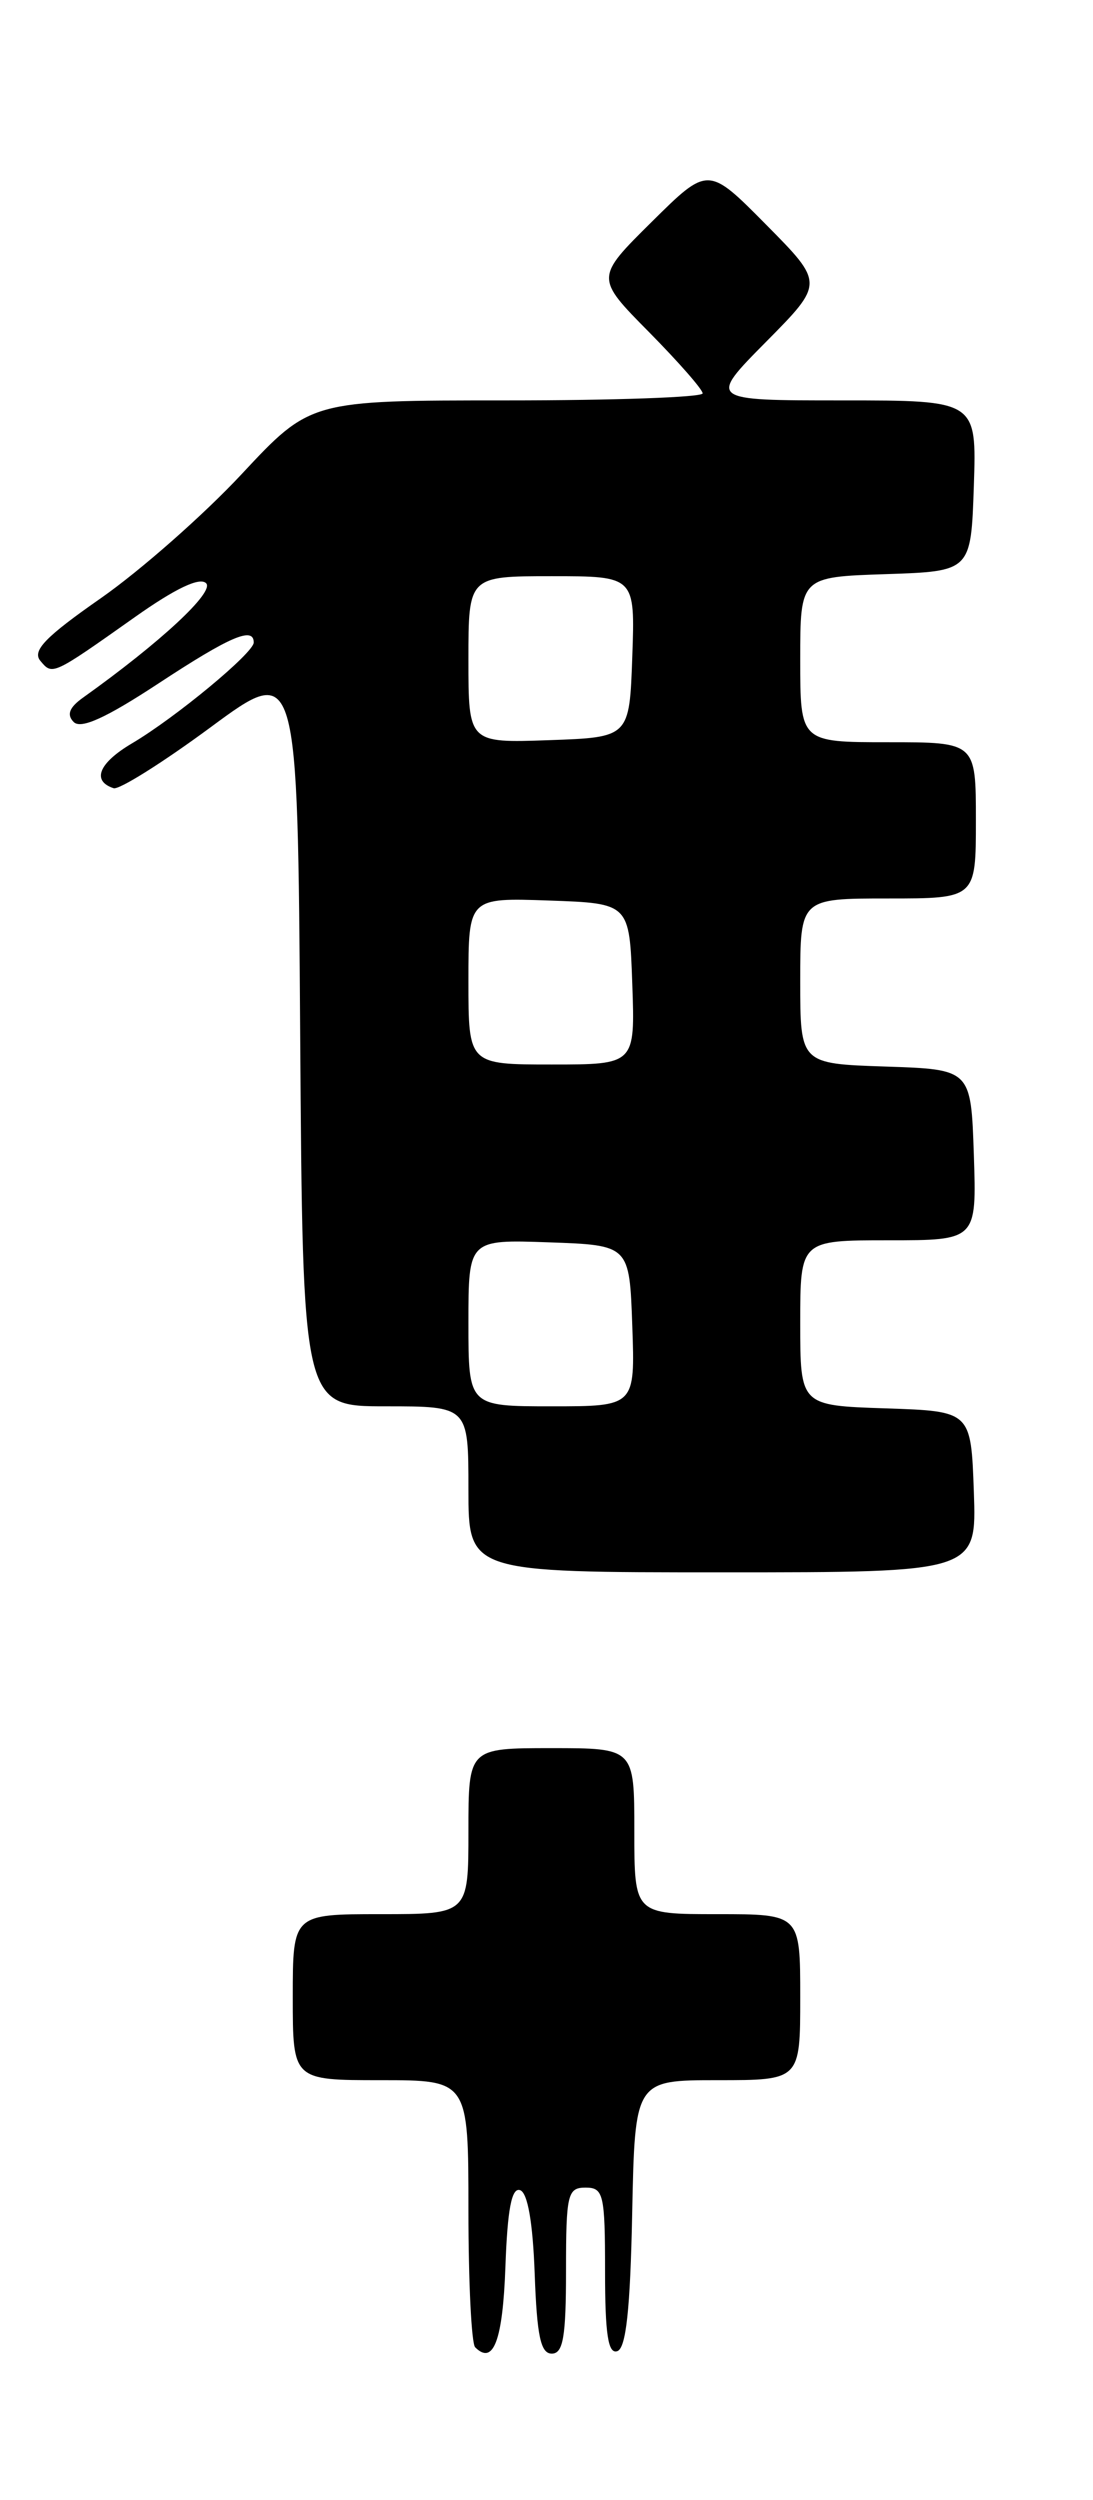 <?xml version="1.0" encoding="UTF-8" standalone="no"?>
<!DOCTYPE svg PUBLIC "-//W3C//DTD SVG 1.1//EN" "http://www.w3.org/Graphics/SVG/1.1/DTD/svg11.dtd" >
<svg xmlns="http://www.w3.org/2000/svg" xmlns:xlink="http://www.w3.org/1999/xlink" version="1.1" viewBox="0 0 112 256">
 <g >
 <path fill="currentColor"
d=" M 51.79 232.10 C 52.00 226.21 52.43 223.97 53.29 224.26 C 54.07 224.52 54.60 227.56 54.79 232.83 C 55.02 239.19 55.40 241.00 56.54 241.00 C 57.71 241.00 58.00 239.28 58.00 232.50 C 58.00 224.67 58.16 224.00 60.00 224.00 C 61.84 224.00 62.00 224.67 62.00 232.58 C 62.00 239.00 62.31 241.06 63.25 240.75 C 64.15 240.45 64.58 236.51 64.78 226.67 C 65.06 213.00 65.06 213.00 73.53 213.00 C 82.00 213.00 82.00 213.00 82.00 204.50 C 82.00 196.00 82.00 196.00 73.50 196.00 C 65.00 196.00 65.00 196.00 65.00 187.50 C 65.00 179.00 65.00 179.00 56.50 179.00 C 48.00 179.00 48.00 179.00 48.00 187.50 C 48.00 196.00 48.00 196.00 39.00 196.00 C 30.00 196.00 30.00 196.00 30.00 204.50 C 30.00 213.00 30.00 213.00 39.00 213.00 C 48.00 213.00 48.00 213.00 48.00 226.33 C 48.00 233.67 48.31 239.98 48.69 240.35 C 50.56 242.22 51.52 239.65 51.79 232.10 Z  M 99.79 152.75 C 99.50 144.50 99.50 144.50 90.75 144.21 C 82.00 143.92 82.00 143.92 82.00 135.46 C 82.00 127.00 82.00 127.00 91.04 127.00 C 100.08 127.00 100.08 127.00 99.79 118.25 C 99.50 109.50 99.50 109.50 90.75 109.21 C 82.00 108.92 82.00 108.92 82.00 100.46 C 82.00 92.00 82.00 92.00 91.00 92.00 C 100.00 92.00 100.00 92.00 100.00 84.00 C 100.00 76.00 100.00 76.00 91.00 76.00 C 82.00 76.00 82.00 76.00 82.00 67.54 C 82.00 59.08 82.00 59.08 90.75 58.79 C 99.50 58.50 99.50 58.50 99.79 49.75 C 100.08 41.00 100.08 41.00 86.32 41.00 C 72.56 41.00 72.56 41.00 78.50 35.00 C 84.44 29.00 84.44 29.00 78.50 23.00 C 72.56 17.00 72.56 17.00 66.78 22.72 C 61.00 28.44 61.00 28.44 66.50 34.00 C 69.52 37.06 72.00 39.88 72.00 40.28 C 72.00 40.68 62.96 41.00 51.91 41.00 C 31.81 41.00 31.81 41.00 24.76 48.55 C 20.89 52.70 14.41 58.40 10.38 61.22 C 4.65 65.21 3.28 66.63 4.13 67.66 C 5.38 69.16 5.33 69.19 13.82 63.19 C 17.99 60.24 20.47 59.07 21.12 59.72 C 22.01 60.61 16.45 65.77 8.50 71.44 C 7.10 72.44 6.81 73.18 7.55 73.93 C 8.29 74.68 10.85 73.52 16.21 70.00 C 23.56 65.17 26.00 64.12 26.00 65.79 C 26.00 66.85 17.99 73.48 13.52 76.12 C 10.12 78.13 9.37 79.96 11.64 80.71 C 12.19 80.90 16.67 78.09 21.58 74.47 C 30.50 67.89 30.50 67.89 30.76 105.95 C 31.02 144.00 31.02 144.00 39.51 144.00 C 48.00 144.00 48.00 144.00 48.00 152.50 C 48.00 161.00 48.00 161.00 74.04 161.00 C 100.08 161.00 100.08 161.00 99.79 152.75 Z  M 48.00 135.46 C 48.00 126.92 48.00 126.92 56.25 127.21 C 64.50 127.50 64.50 127.50 64.79 135.75 C 65.08 144.00 65.08 144.00 56.54 144.00 C 48.00 144.00 48.00 144.00 48.00 135.46 Z  M 48.00 100.46 C 48.00 91.92 48.00 91.92 56.25 92.21 C 64.50 92.50 64.50 92.50 64.79 100.75 C 65.08 109.00 65.08 109.00 56.54 109.00 C 48.00 109.00 48.00 109.00 48.00 100.46 Z  M 48.00 67.54 C 48.00 59.00 48.00 59.00 56.54 59.00 C 65.08 59.00 65.08 59.00 64.79 67.25 C 64.50 75.50 64.50 75.50 56.25 75.79 C 48.00 76.08 48.00 76.08 48.00 67.54 Z "/>
</g>
</svg>